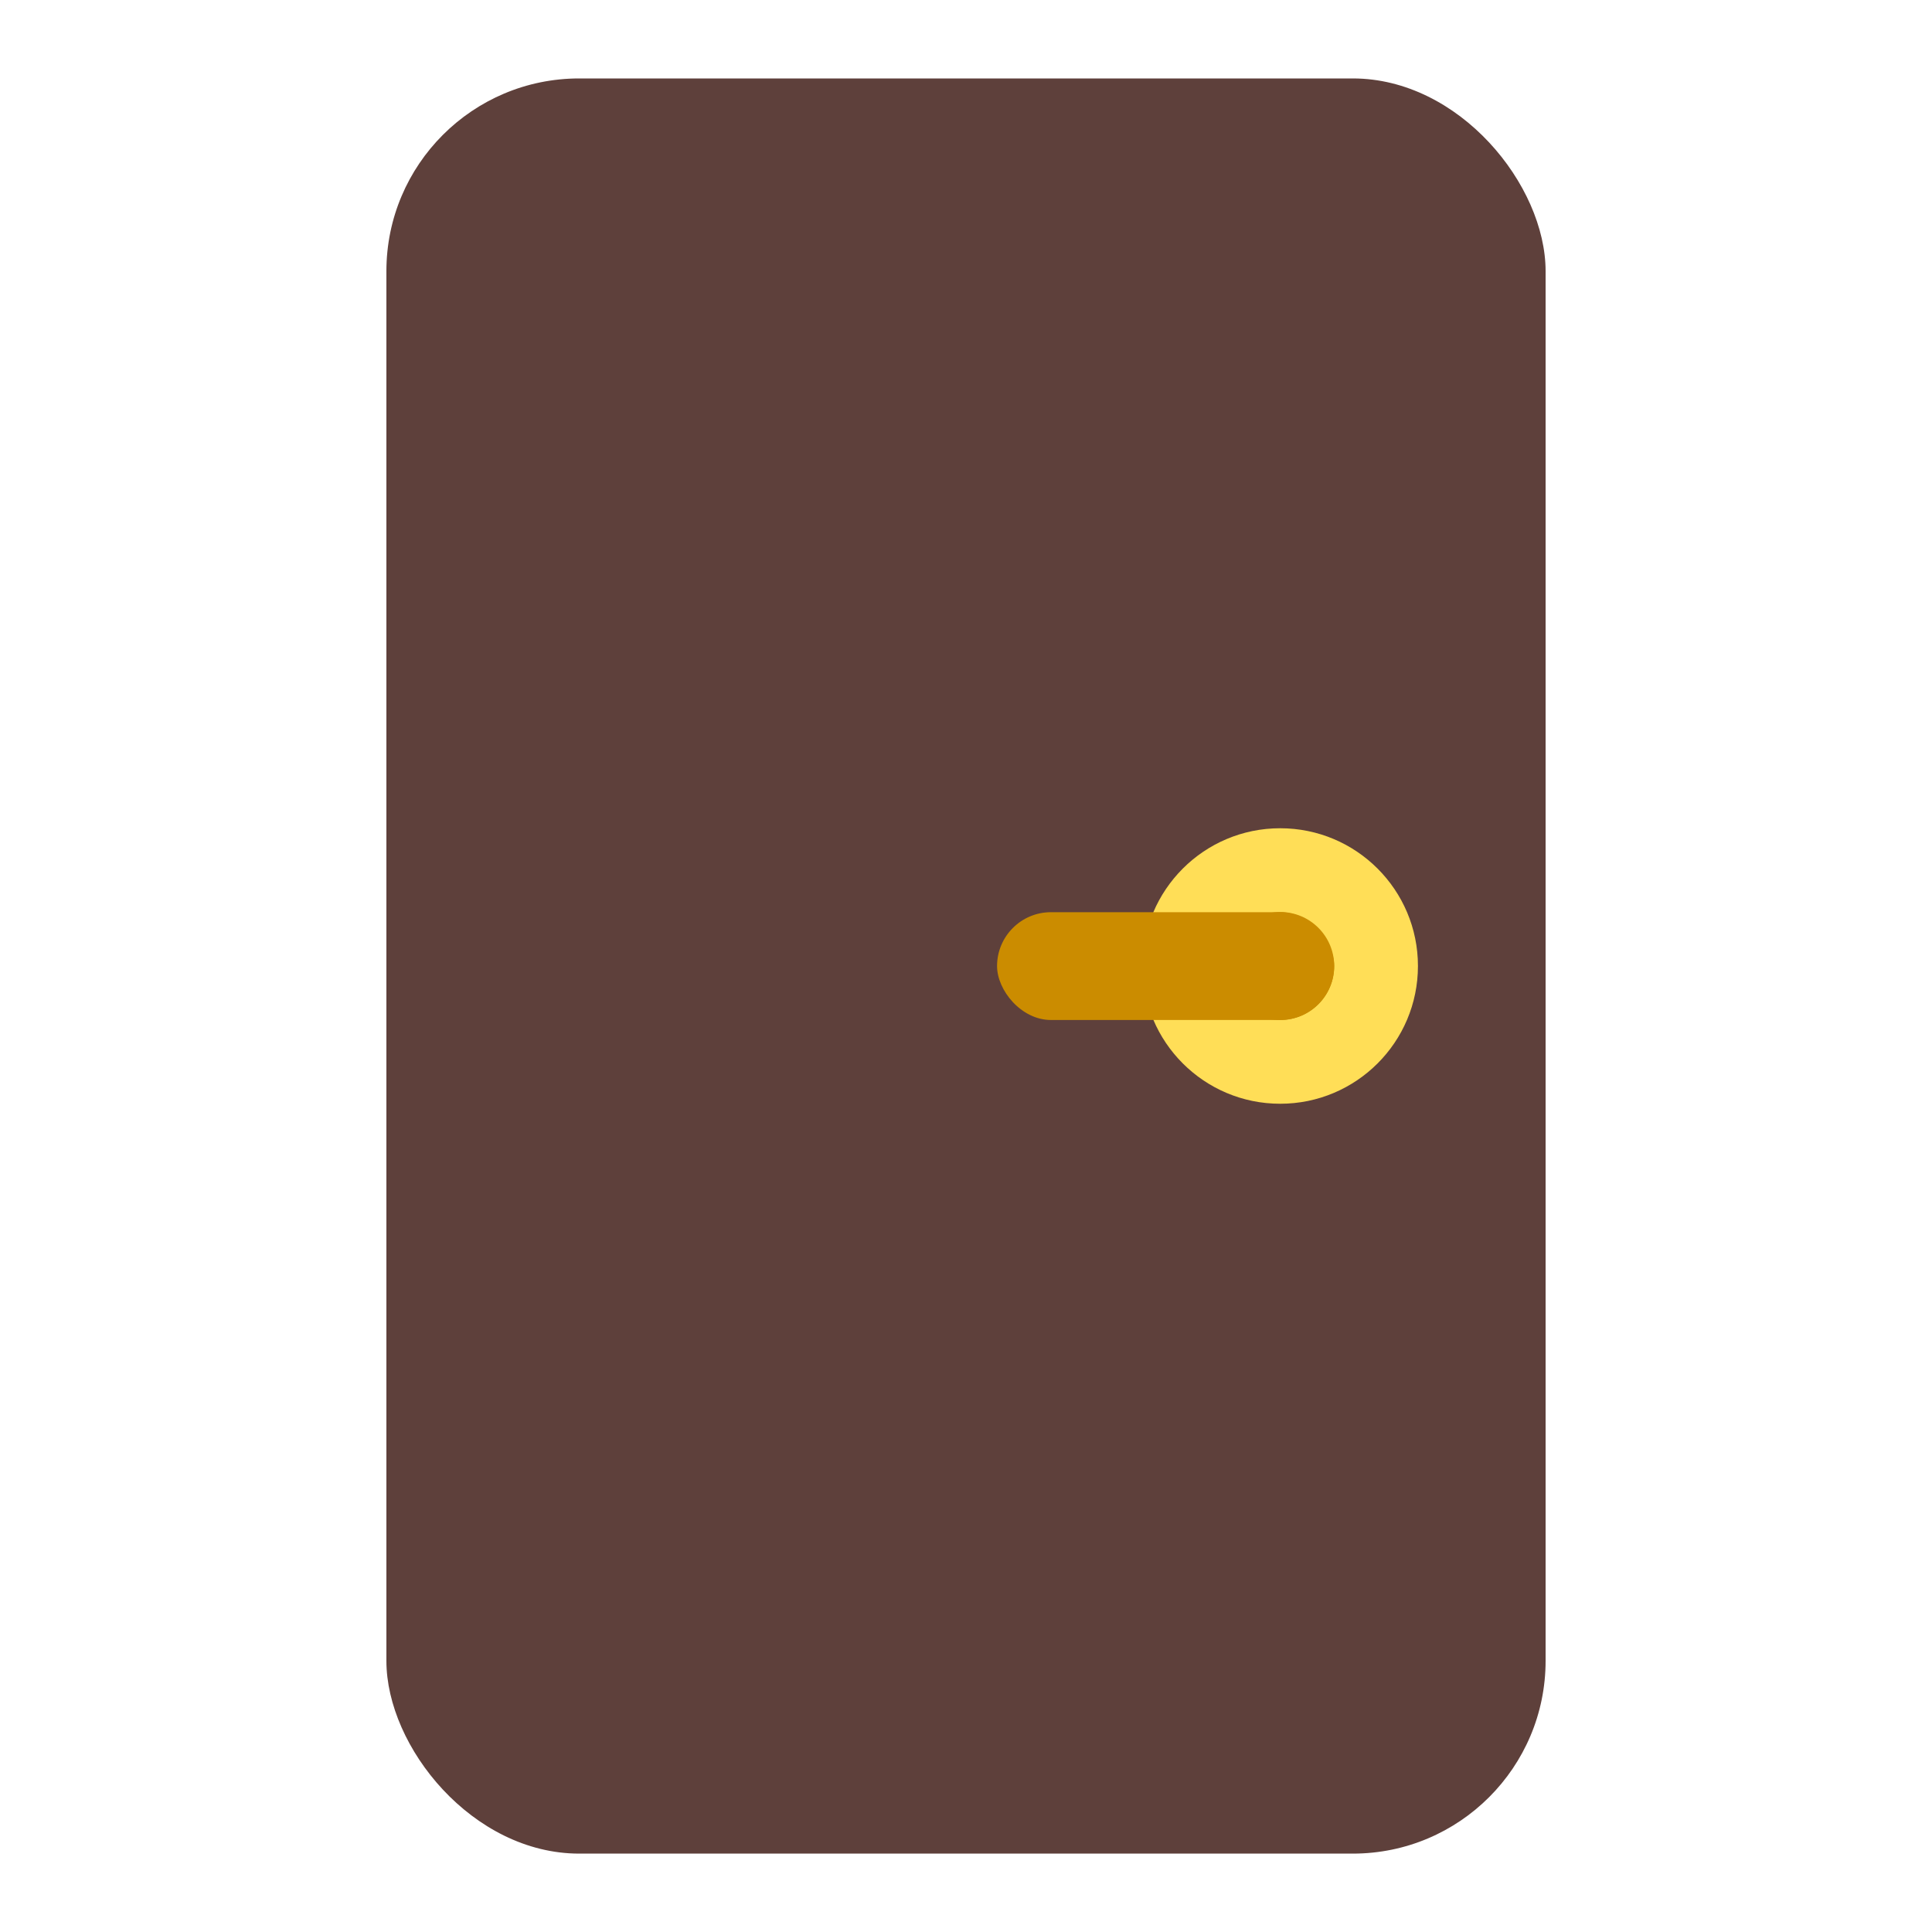 <svg id="Layer_1" data-name="Layer 1" xmlns="http://www.w3.org/2000/svg" viewBox="0 0 40 40"><defs><style>.cls-1{fill:#5e403b;}.cls-2{fill:#ffde57;}.cls-3{fill:#cb8c00;}.cls-4{fill:none;}</style></defs><rect class="cls-1" x="8" y="1.624" width="24" height="36.753" rx="3.991"/><circle class="cls-2" cx="26.505" cy="20" r="2.852"/><circle class="cls-3" cx="26.505" cy="20" r="1.118"/><rect class="cls-3" x="20.643" y="18.886" width="6.98" height="2.232" rx="1.116"/><rect class="cls-4" width="40" height="40"/></svg>